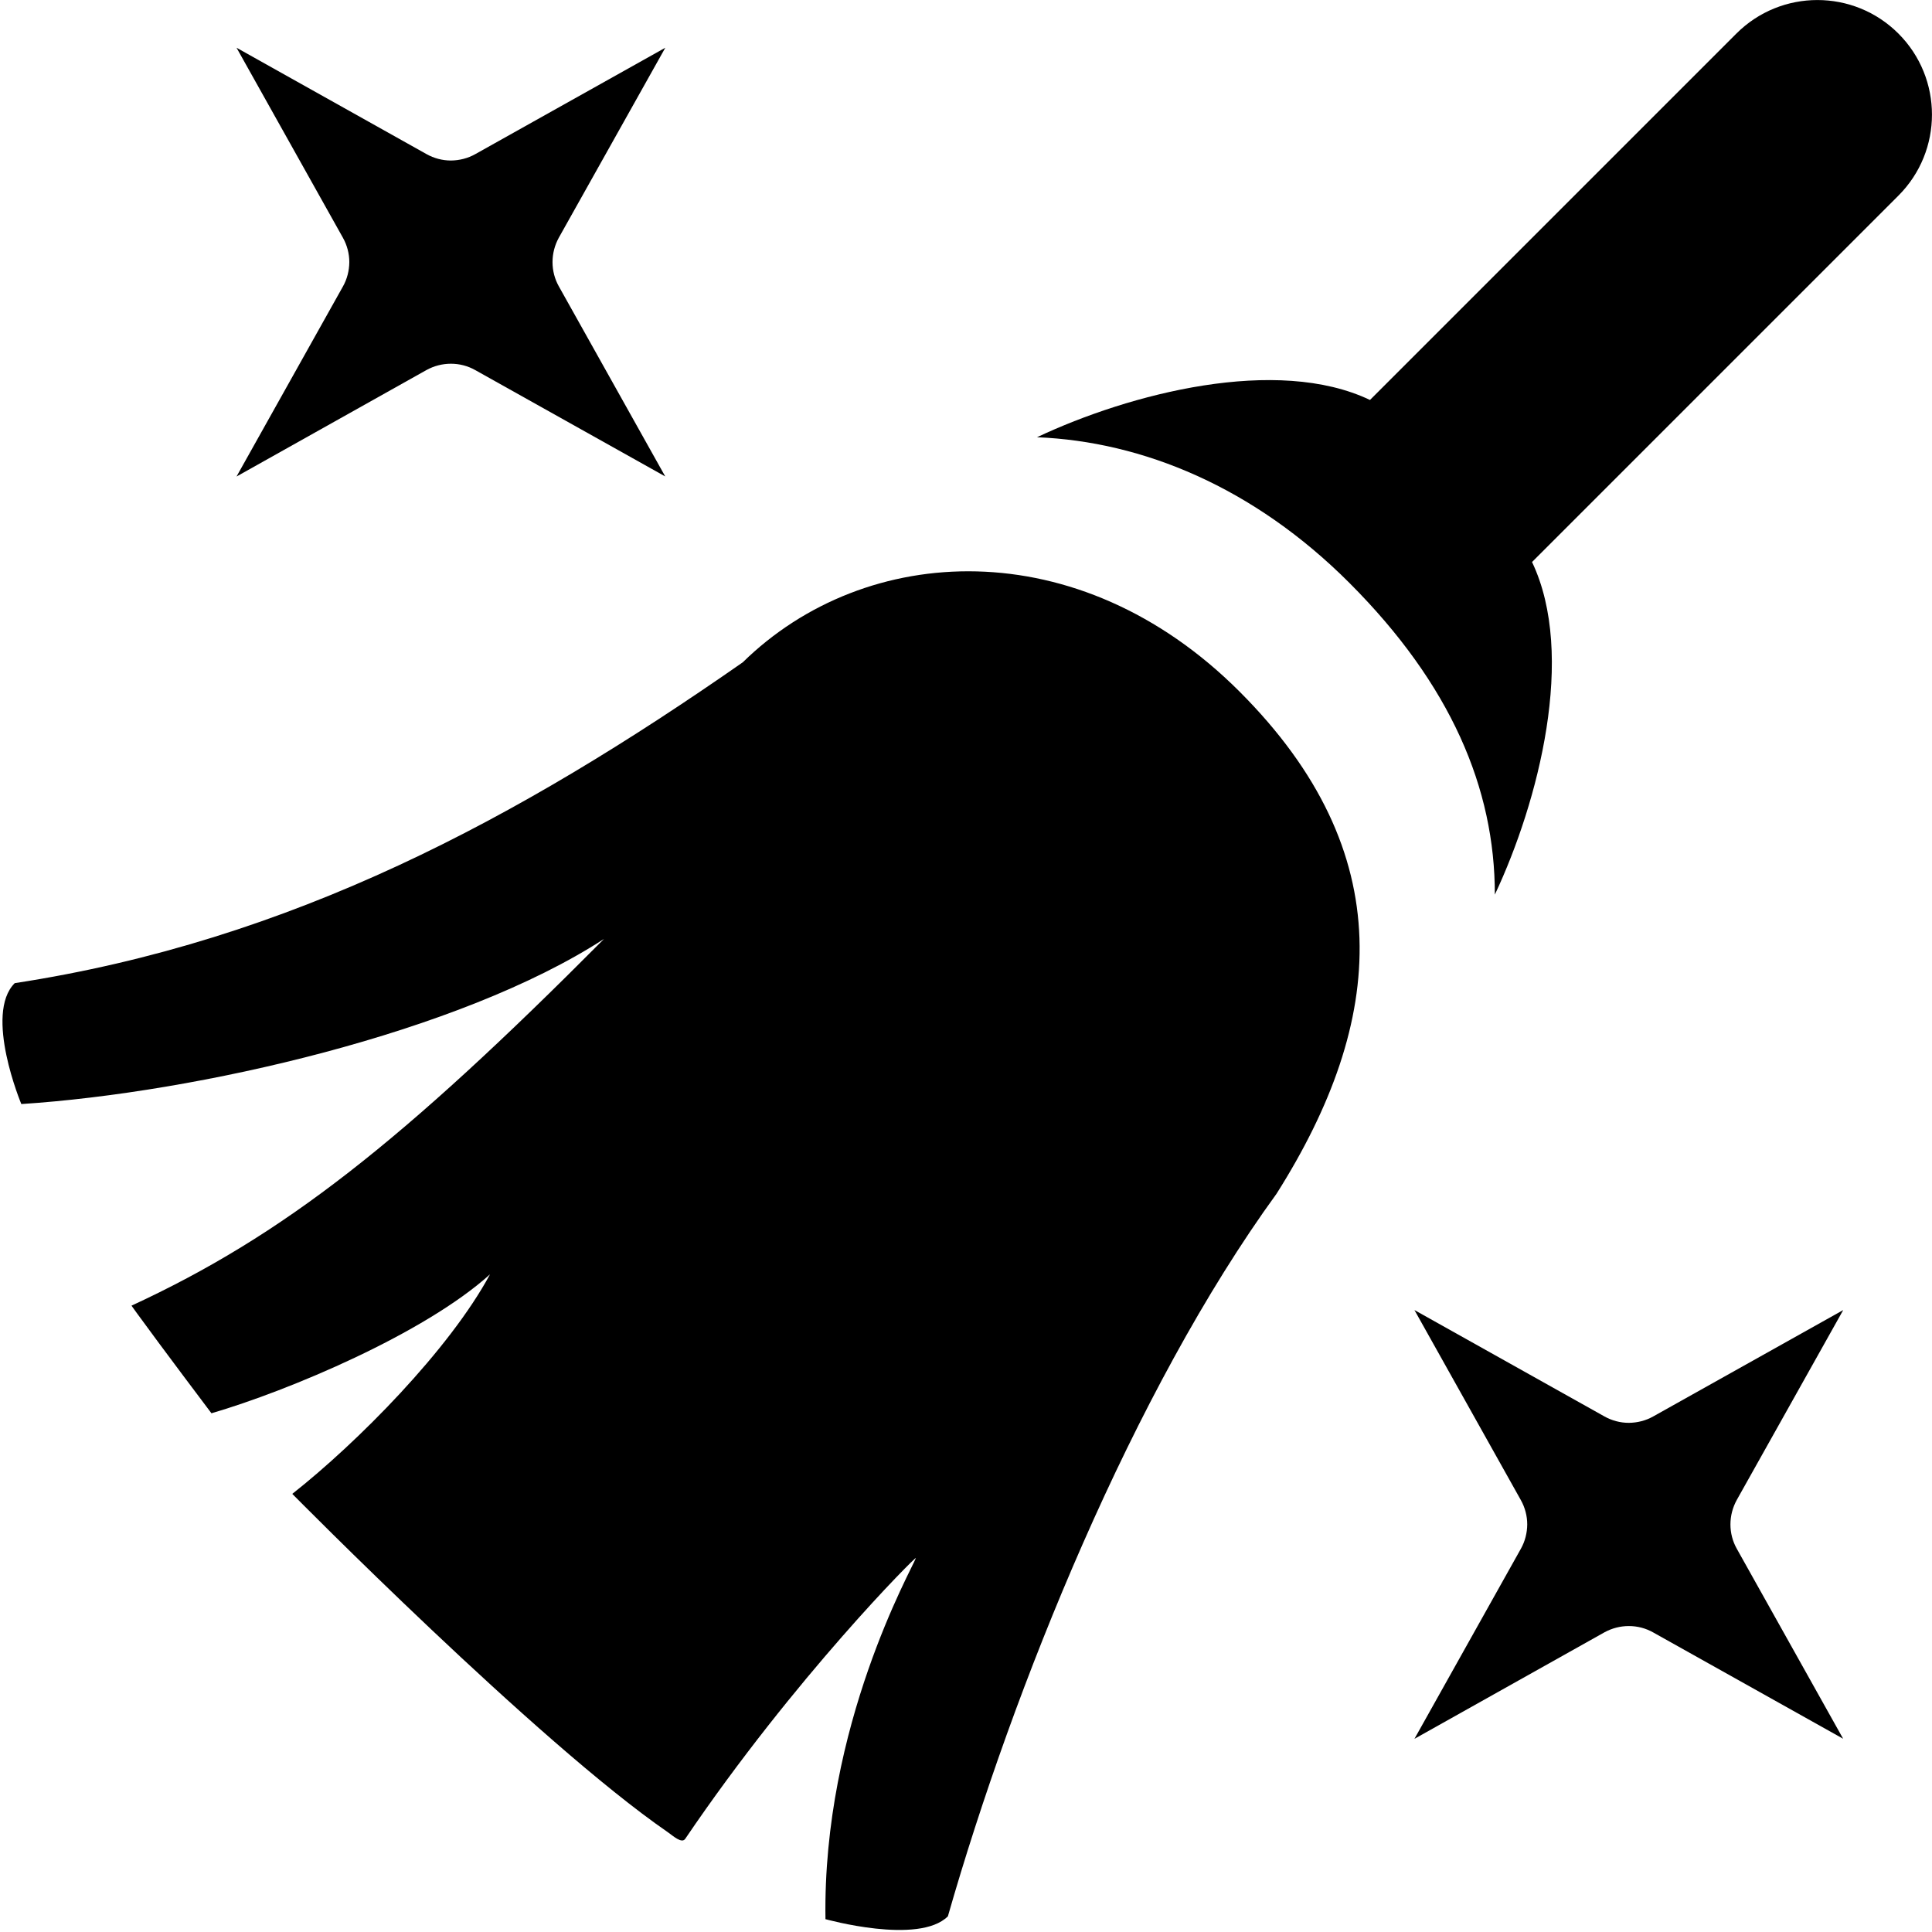 <svg xmlns="http://www.w3.org/2000/svg" xmlns:xlink="http://www.w3.org/1999/xlink" width="16" height="16" version="1.1" xml:space="preserve" style="fill-rule:evenodd;clip-rule:evenodd;stroke-linejoin:round;stroke-miterlimit:2"><g transform="matrix(1,0,0,1,-30,-390)"><g id="cleanup"><g id="bg" transform="matrix(0.11,0,0,0.121,13.779,371.091)"><rect width="145" height="132" x="147" y="156" style="fill:#878787;fill-opacity:0"/></g><g><path d="M15.623,5.988C15.079,3.566 13.76,2 11,2C8.24,2 6.511,3.923 6.491,6.008C5.909,9.271 5.008,12.266 3,15C3,15.532 4.093,15.98 4.093,15.98C5.497,14.381 7.24,11.61 7.673,9.568C7.683,13.035 7.467,14.858 6.766,16.764C6.766,16.764 6.84,16.776 6.877,16.782C7.38,16.862 8.374,17.001 8.374,17.001C8.845,16.141 9.516,14.49 9.571,13.422C9.869,14.417 9.876,16.004 9.758,16.999C9.758,16.999 13.991,17.028 15.878,16.68C15.953,16.667 16.098,16.661 16.084,16.588C15.637,14.261 15.638,12.171 15.654,12.203C15.714,12.325 16.289,14.44 17.975,16.074C17.975,16.074 19,15.497 19,15C17.6,12.477 16.085,8.906 15.623,5.988Z" transform="matrix(0.483,0.483,-0.483,0.483,35.918,389.448)"/></g><g><path d="M10,4.233L10,-0.289C10,-0.841 10.448,-1.289 11,-1.289C11.552,-1.289 12,-0.841 12,-0.289L12,4.233C12.847,4.533 13.519,5.671 13.823,6.515C13.169,5.86 12.255,5.489 11,5.489C9.819,5.489 8.854,5.892 8.175,6.518C8.479,5.672 9.152,4.533 10,4.233Z" transform="matrix(0.671,0.671,-0.671,0.671,37.476,383.762)"/></g><g><path d="M4.322,1.294L4.837,3.123C4.858,3.195 4.896,3.26 4.949,3.313C5.002,3.366 5.067,3.404 5.139,3.424L6.967,3.94L5.139,4.456C5.067,4.476 5.002,4.514 4.949,4.567C4.896,4.62 4.858,4.685 4.837,4.757L4.322,6.586L3.806,4.757C3.786,4.685 3.747,4.62 3.695,4.567C3.642,4.514 3.576,4.476 3.505,4.456L1.676,3.94L3.505,3.424C3.576,3.404 3.642,3.366 3.695,3.313C3.747,3.26 3.786,3.195 3.806,3.123L4.322,1.294Z" transform="matrix(0.671,0.671,-0.671,0.671,33.478,386.627)"/></g><g><path d="M4.322,1.294L4.837,3.123C4.858,3.195 4.896,3.26 4.949,3.313C5.002,3.366 5.067,3.404 5.139,3.424L6.967,3.94L5.139,4.456C5.067,4.476 5.002,4.514 4.949,4.567C4.896,4.62 4.858,4.685 4.837,4.757L4.322,6.586L3.806,4.757C3.786,4.685 3.747,4.62 3.695,4.567C3.642,4.514 3.576,4.476 3.505,4.456L1.676,3.94L3.505,3.424C3.576,3.404 3.642,3.366 3.695,3.313C3.747,3.26 3.786,3.195 3.806,3.123L4.322,1.294Z" transform="matrix(0.671,0.671,-0.671,0.671,43.233,397.081)"/></g></g></g></svg>